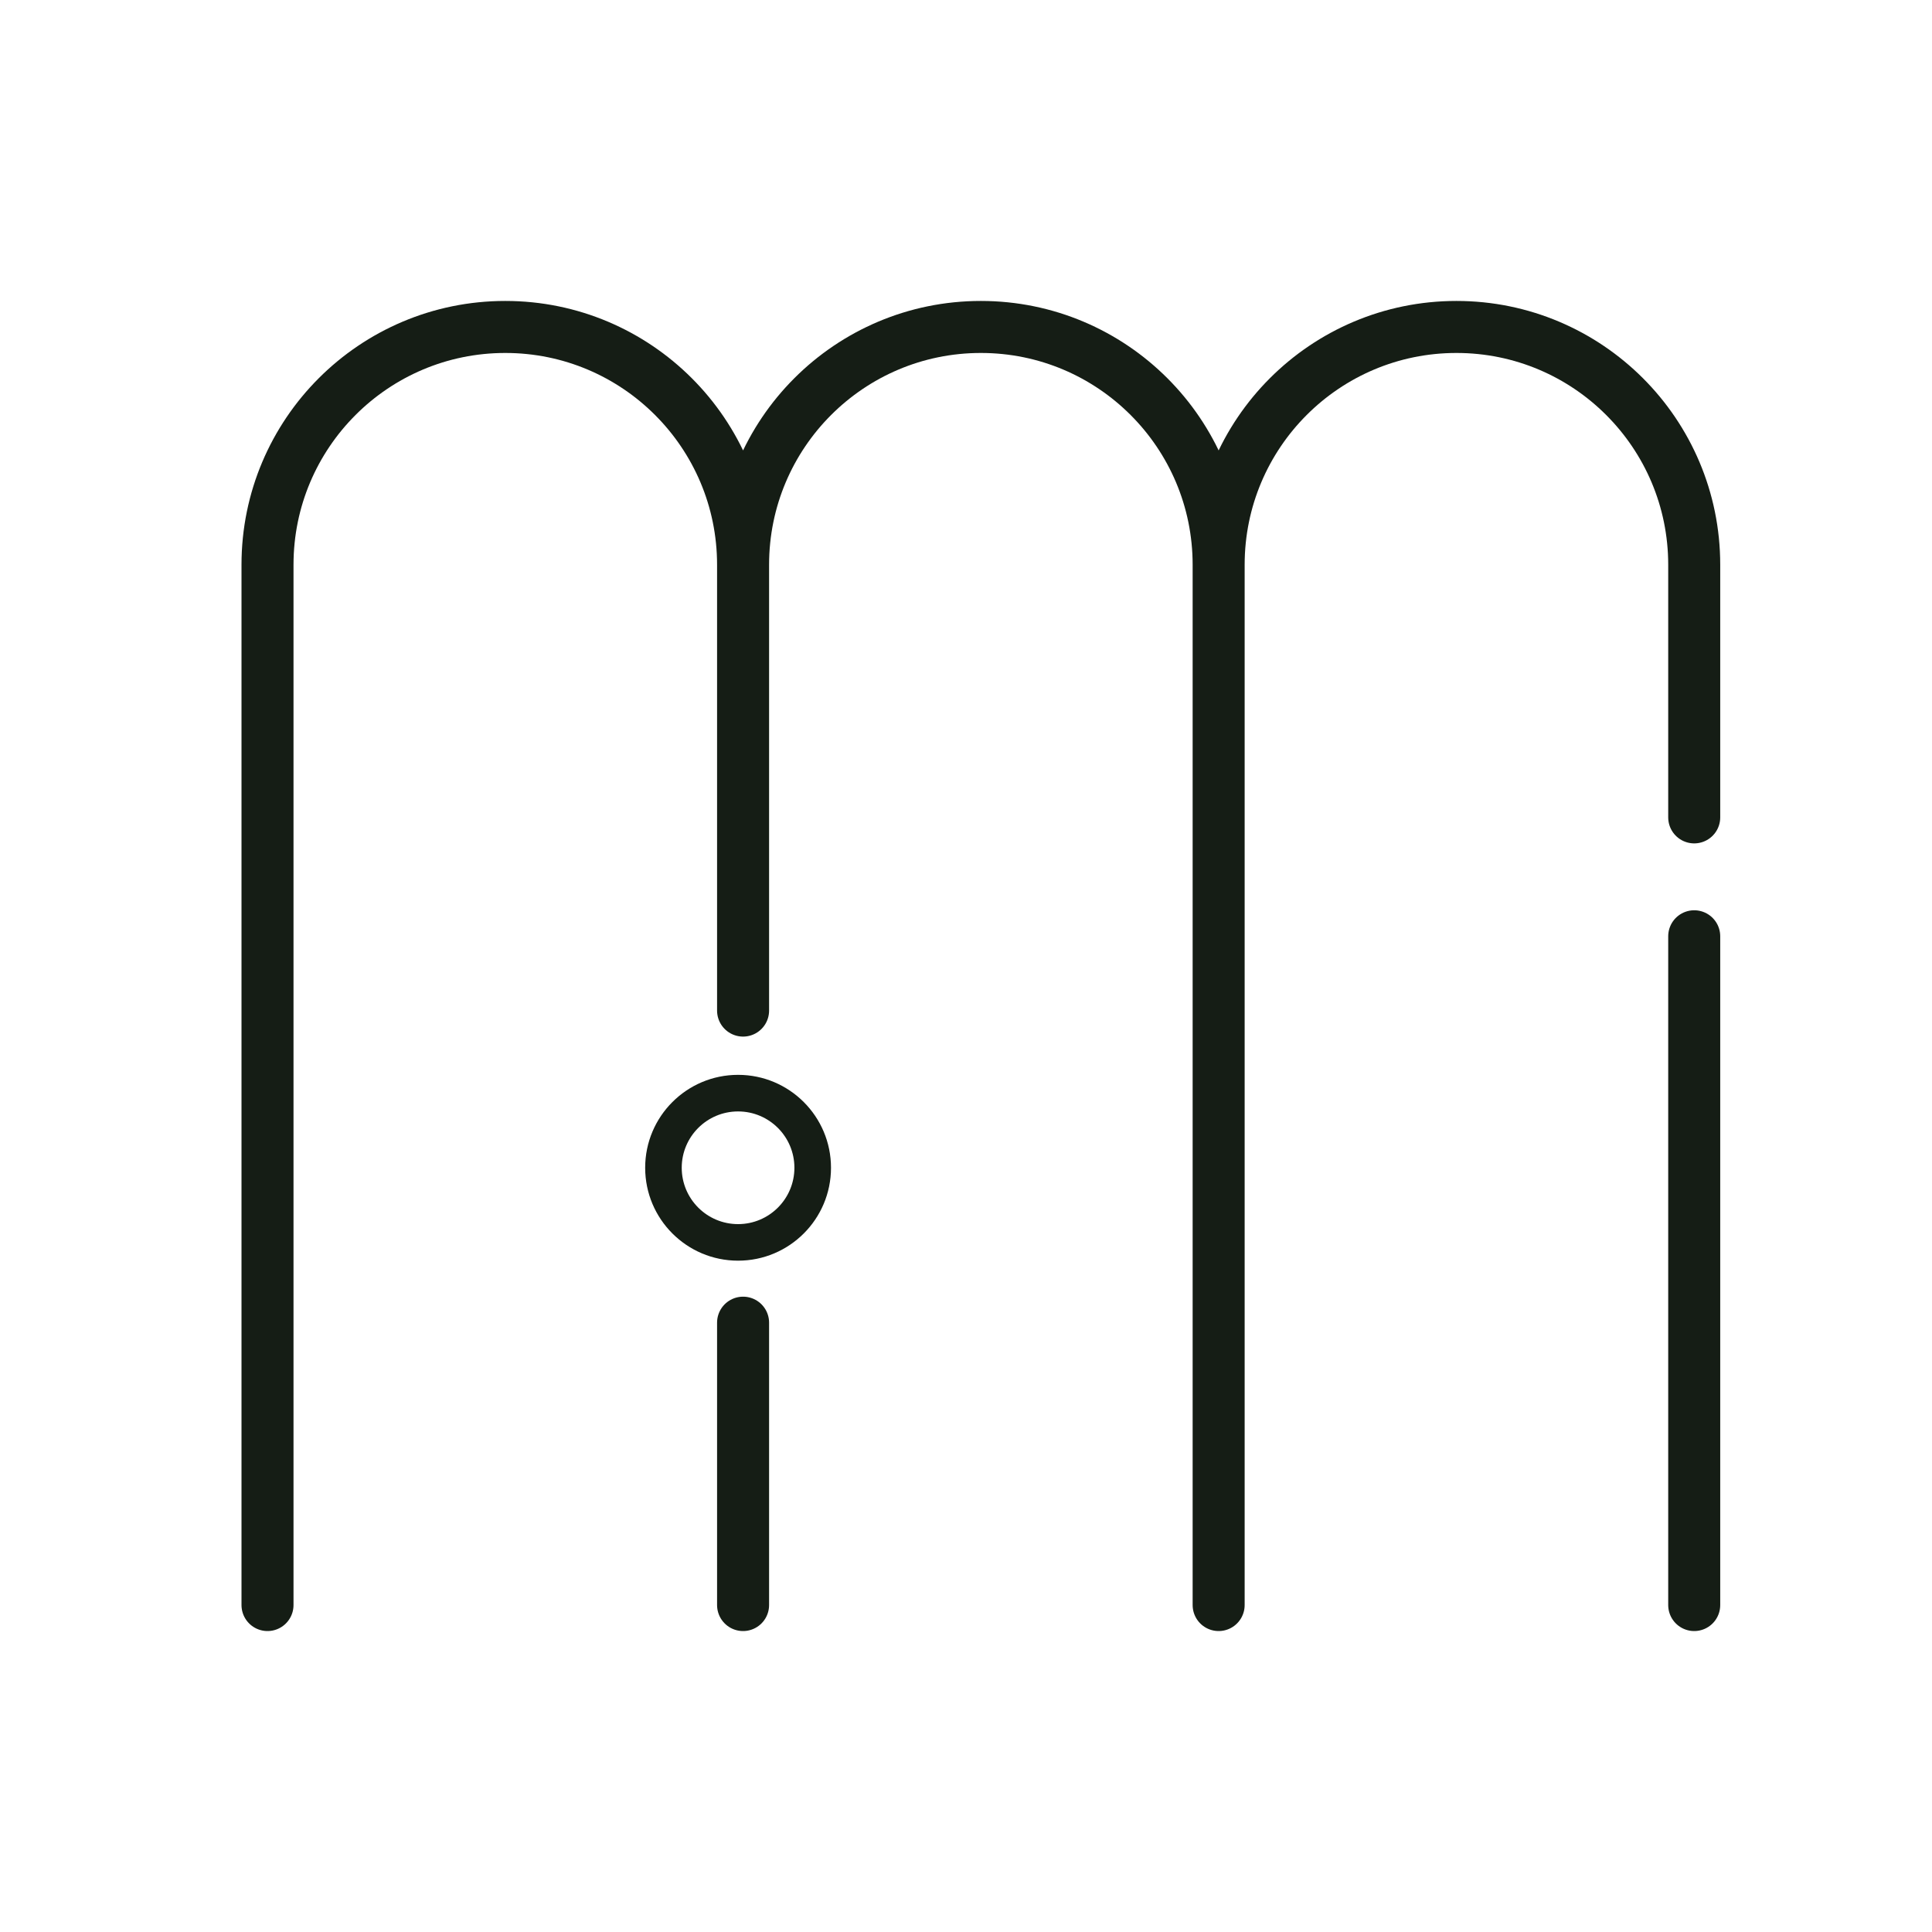 <svg width="65" height="65" viewBox="0 0 65 65" fill="none" xmlns="http://www.w3.org/2000/svg">
<path d="M57 54V31.5" stroke="#151D15" stroke-width="1.75" stroke-linecap="round"/>
<path d="M25 54V44.5" stroke="#151D15" stroke-width="1.75" stroke-linecap="round"/>
<path d="M25 34V19M9 54V19C9 14.582 12.582 11 17 11C21.418 11 25 14.582 25 19M25 19C25 14.582 28.582 11 33 11C37.418 11 41 14.582 41 19M41 54V19M41 19C41 14.582 44.582 11 49 11C53.418 11 57 14.582 57 19V27.5" stroke="#151D15" stroke-width="1.75" stroke-linecap="round"/>
<path d="M26.727 39.288C26.727 38.241 25.878 37.393 24.832 37.393C23.785 37.393 22.936 38.241 22.936 39.288C22.936 40.335 23.785 41.184 24.832 41.184C25.878 41.184 26.727 40.335 26.727 39.288ZM27.958 39.288C27.958 41.015 26.558 42.414 24.832 42.414C23.105 42.414 21.706 41.014 21.706 39.288C21.706 37.562 23.105 36.162 24.832 36.162C26.558 36.162 27.958 37.562 27.958 39.288Z" fill="#151D15"/>
</svg>
